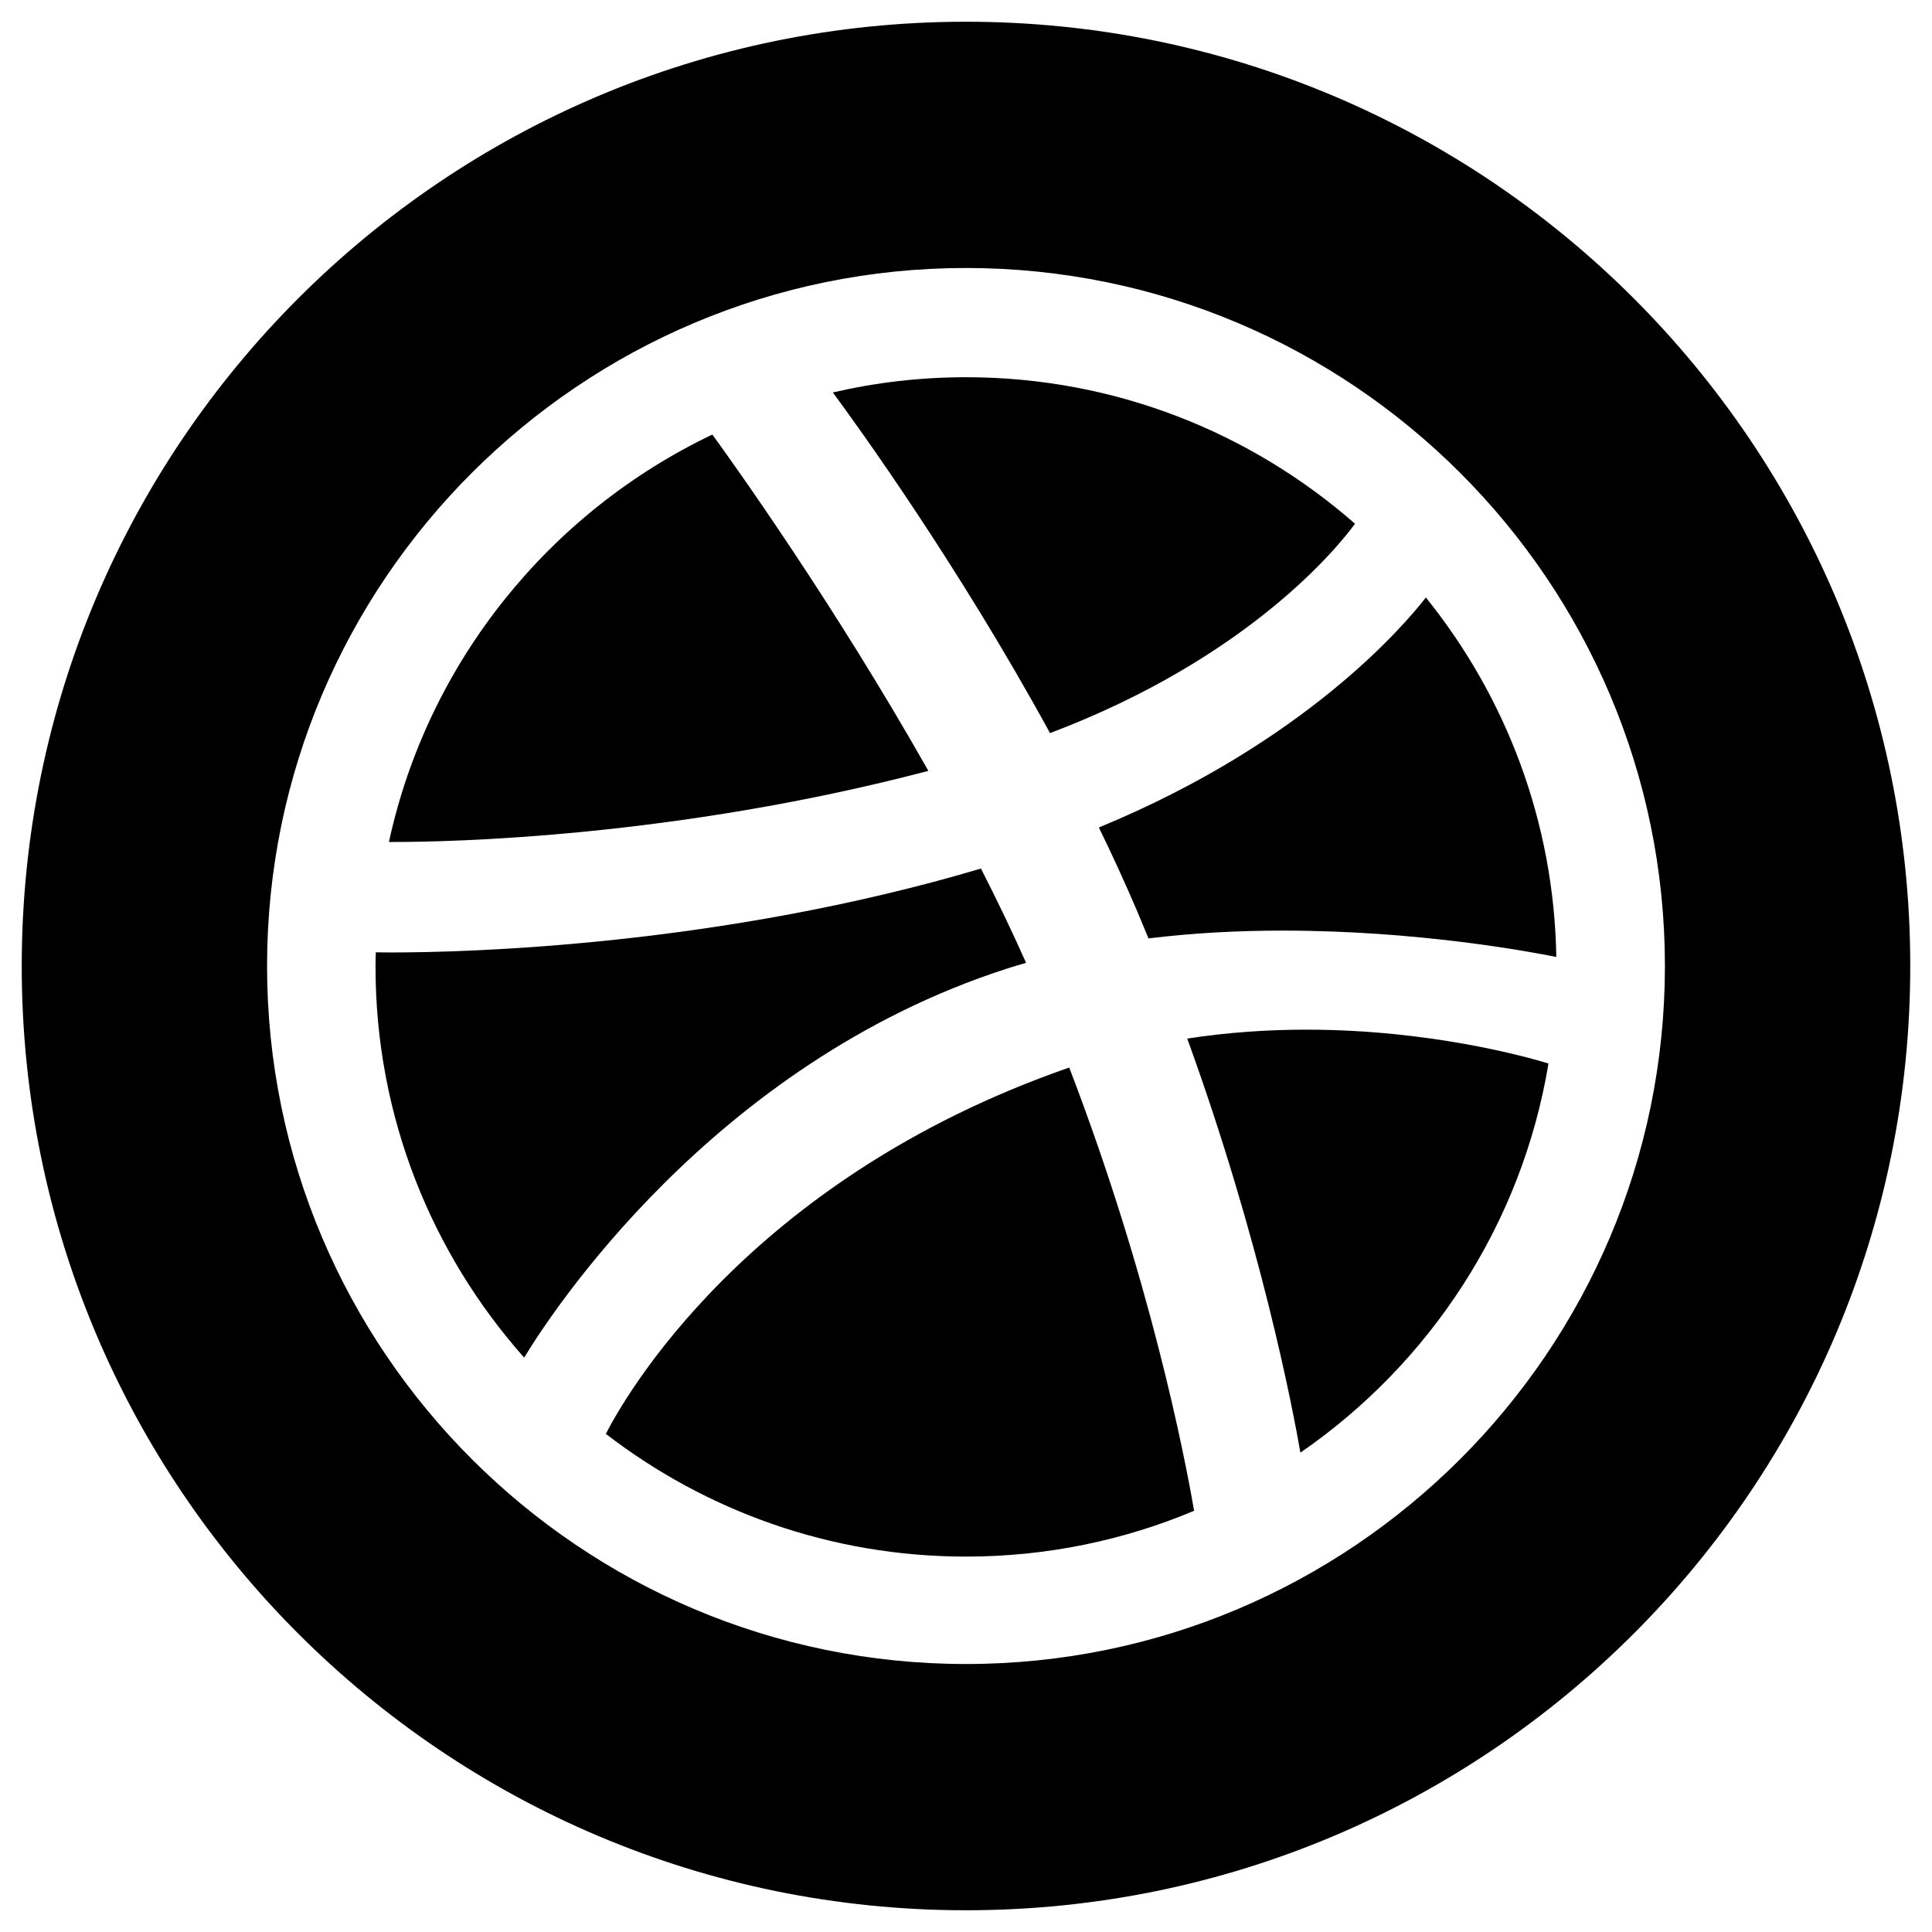 <?xml version="1.0" encoding="utf-8"?>
<!-- Generator: Adobe Illustrator 16.0.0, SVG Export Plug-In . SVG Version: 6.00 Build 0)  -->
<!DOCTYPE svg PUBLIC "-//W3C//DTD SVG 1.1//EN" "http://www.w3.org/Graphics/SVG/1.1/DTD/svg11.dtd">
<svg version="1.1" id="Layer_3" xmlns="http://www.w3.org/2000/svg" xmlns:xlink="http://www.w3.org/1999/xlink" x="0px" y="0px"
	 width="100px" height="100px" viewBox="0 0 100 100" enable-background="new 0 0 100 100" xml:space="preserve">
<g>
	<path d="M48.052,39.9c-4.895-8.658-10.127-15.959-11.181-17.408c-8.416,4.016-14.719,11.764-16.74,21.088c0.084,0,0.184,0,0.299,0
		C23.246,43.58,34.914,43.354,48.052,39.9z"/>
	<path d="M70.135,27.109C64.753,22.391,57.707,19.525,50,19.525c-2.37,0-4.676,0.273-6.893,0.789
		c1.242,1.678,6.471,8.9,11.242,17.631C64.664,34.045,69.284,28.273,70.135,27.109z"/>
	<path d="M58.838,47.113c0.208,0.488,0.41,0.975,0.609,1.459c2.366-0.291,4.725-0.404,6.967-0.404
		c6.951,0,12.768,1.088,14.141,1.365c-0.118-7.033-2.627-13.494-6.753-18.607c-1.068,1.383-6.229,7.498-16.925,11.904
		C57.564,44.24,58.223,45.672,58.838,47.113z"/>
	<path d="M52.094,50.143c0.336-0.109,0.675-0.207,1.016-0.307c-0.728-1.633-1.513-3.268-2.336-4.879
		c-13.566,4.027-26.732,4.342-30.523,4.342c-0.35,0-0.617-0.002-0.801-0.006c-0.006,0.252-0.013,0.504-0.013,0.754
		c0.001,7.752,2.91,14.834,7.693,20.223C28.422,68.137,36.82,55.076,52.094,50.143z"/>
	<path d="M50,1.125C23.007,1.125,1.125,23.008,1.125,50S23.007,98.875,50,98.875S98.875,76.992,98.875,50S76.993,1.125,50,1.125z
		 M50,86.129c-19.948,0-36.176-16.207-36.177-36.129C13.825,30.078,30.052,13.873,50,13.871C69.948,13.873,86.175,30.078,86.176,50
		C86.175,69.922,69.948,86.129,50,86.129z"/>
	<path d="M61.452,53.756c3.801,10.484,5.448,19.082,5.857,21.432c6.692-4.609,11.461-11.811,12.84-20.141
		c-1.16-0.354-6.158-1.752-12.544-1.752C65.66,53.295,63.585,53.428,61.452,53.756z"/>
	<path d="M55.308,55.268c-16.741,5.826-23.077,17.236-23.949,18.949c5.164,3.979,11.628,6.352,18.642,6.352
		c4.183,0,8.172-0.844,11.805-2.371c-0.489-2.842-2.268-12.012-6.463-22.943C55.331,55.26,55.32,55.264,55.308,55.268z"/>
</g>
</svg>
